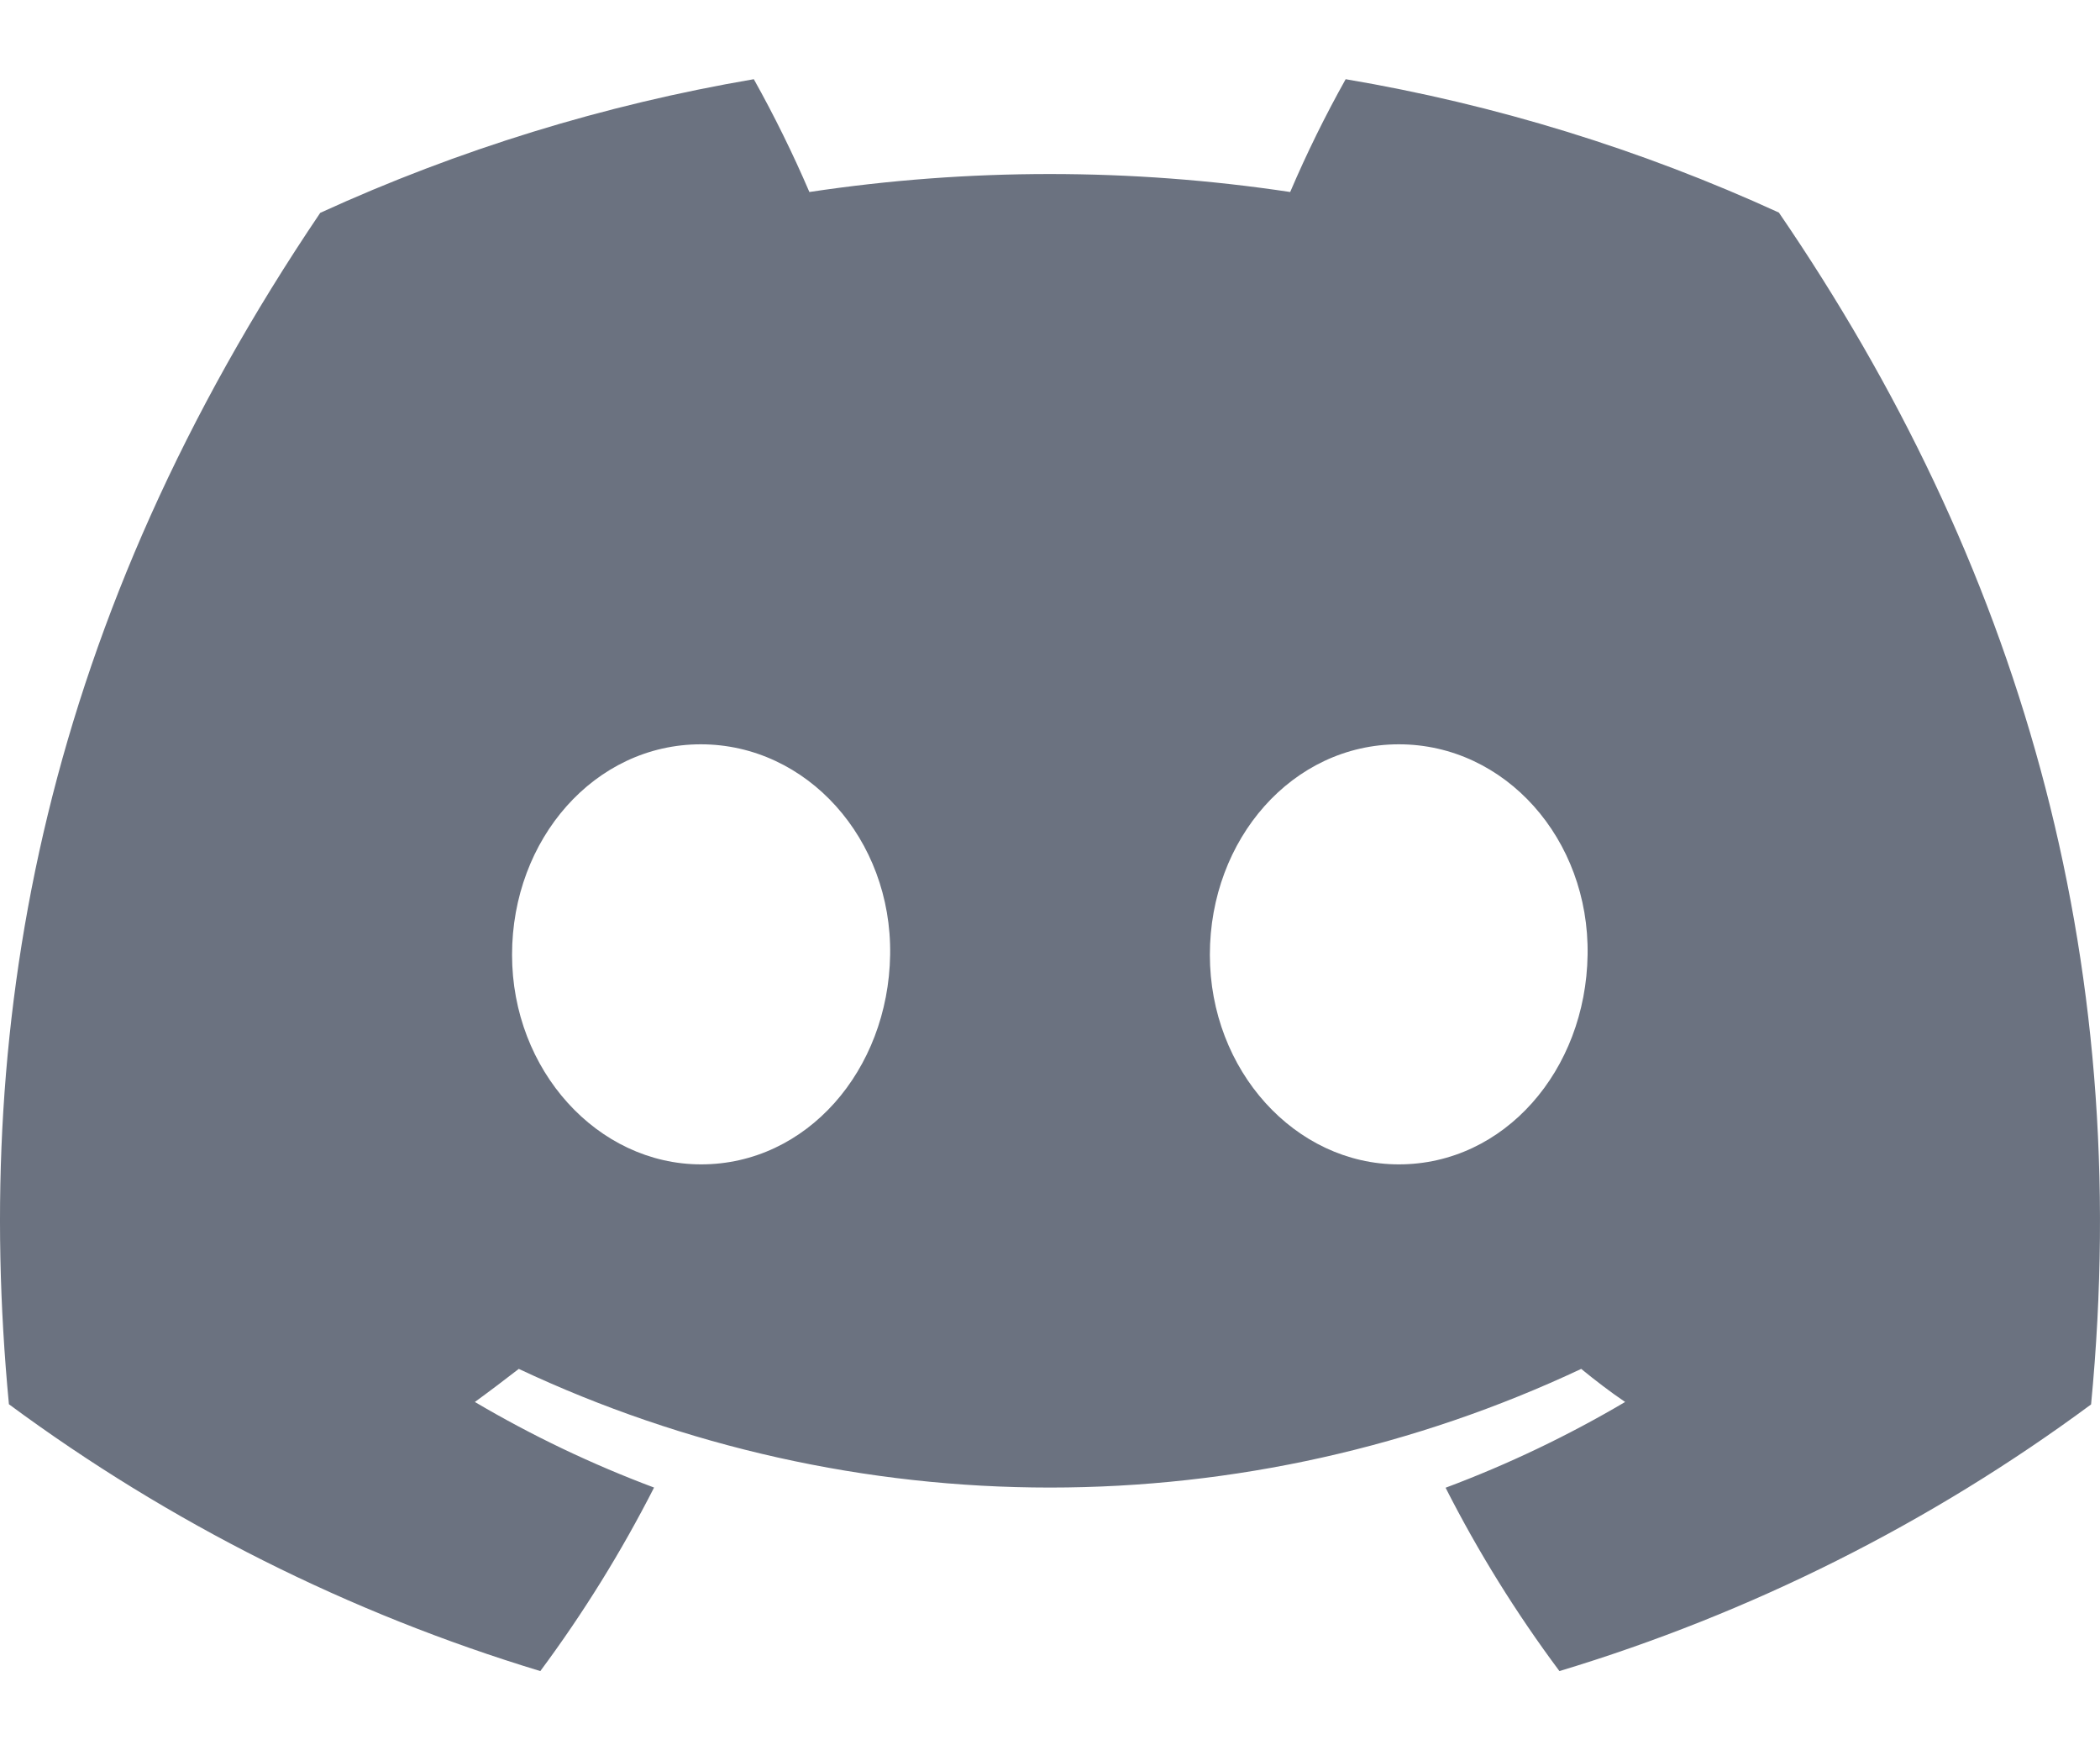 <svg width="24" height="20" viewBox="0 0 24 20" fill="none" xmlns="http://www.w3.org/2000/svg">
<path d="M20.33 2.429C18.753 1.707 17.089 1.194 15.379 0.905C15.145 1.323 14.933 1.754 14.745 2.194C12.923 1.92 11.071 1.92 9.25 2.194C9.061 1.754 8.849 1.323 8.615 0.905C6.904 1.197 5.239 1.71 3.66 2.432C0.527 7.068 -0.323 11.589 0.102 16.046C1.937 17.402 3.991 18.433 6.175 19.095C6.666 18.434 7.101 17.732 7.475 16.998C6.765 16.732 6.08 16.405 5.427 16.02C5.599 15.895 5.767 15.767 5.929 15.642C7.828 16.535 9.901 16.998 12 16.998C14.099 16.998 16.172 16.535 18.071 15.642C18.235 15.776 18.403 15.905 18.573 16.02C17.919 16.406 17.232 16.734 16.521 17C16.894 17.734 17.329 18.434 17.822 19.095C20.007 18.436 22.063 17.405 23.898 16.048C24.396 10.88 23.047 6.4 20.33 2.429ZM8.013 13.305C6.83 13.305 5.852 12.231 5.852 10.91C5.852 9.588 6.796 8.505 8.009 8.505C9.223 8.505 10.194 9.588 10.173 10.91C10.152 12.231 9.219 13.305 8.013 13.305ZM15.987 13.305C14.801 13.305 13.827 12.231 13.827 10.91C13.827 9.588 14.771 8.505 15.987 8.505C17.202 8.505 18.165 9.588 18.144 10.91C18.124 12.231 17.193 13.305 15.987 13.305Z" fill="#6B7280"/>
</svg>
